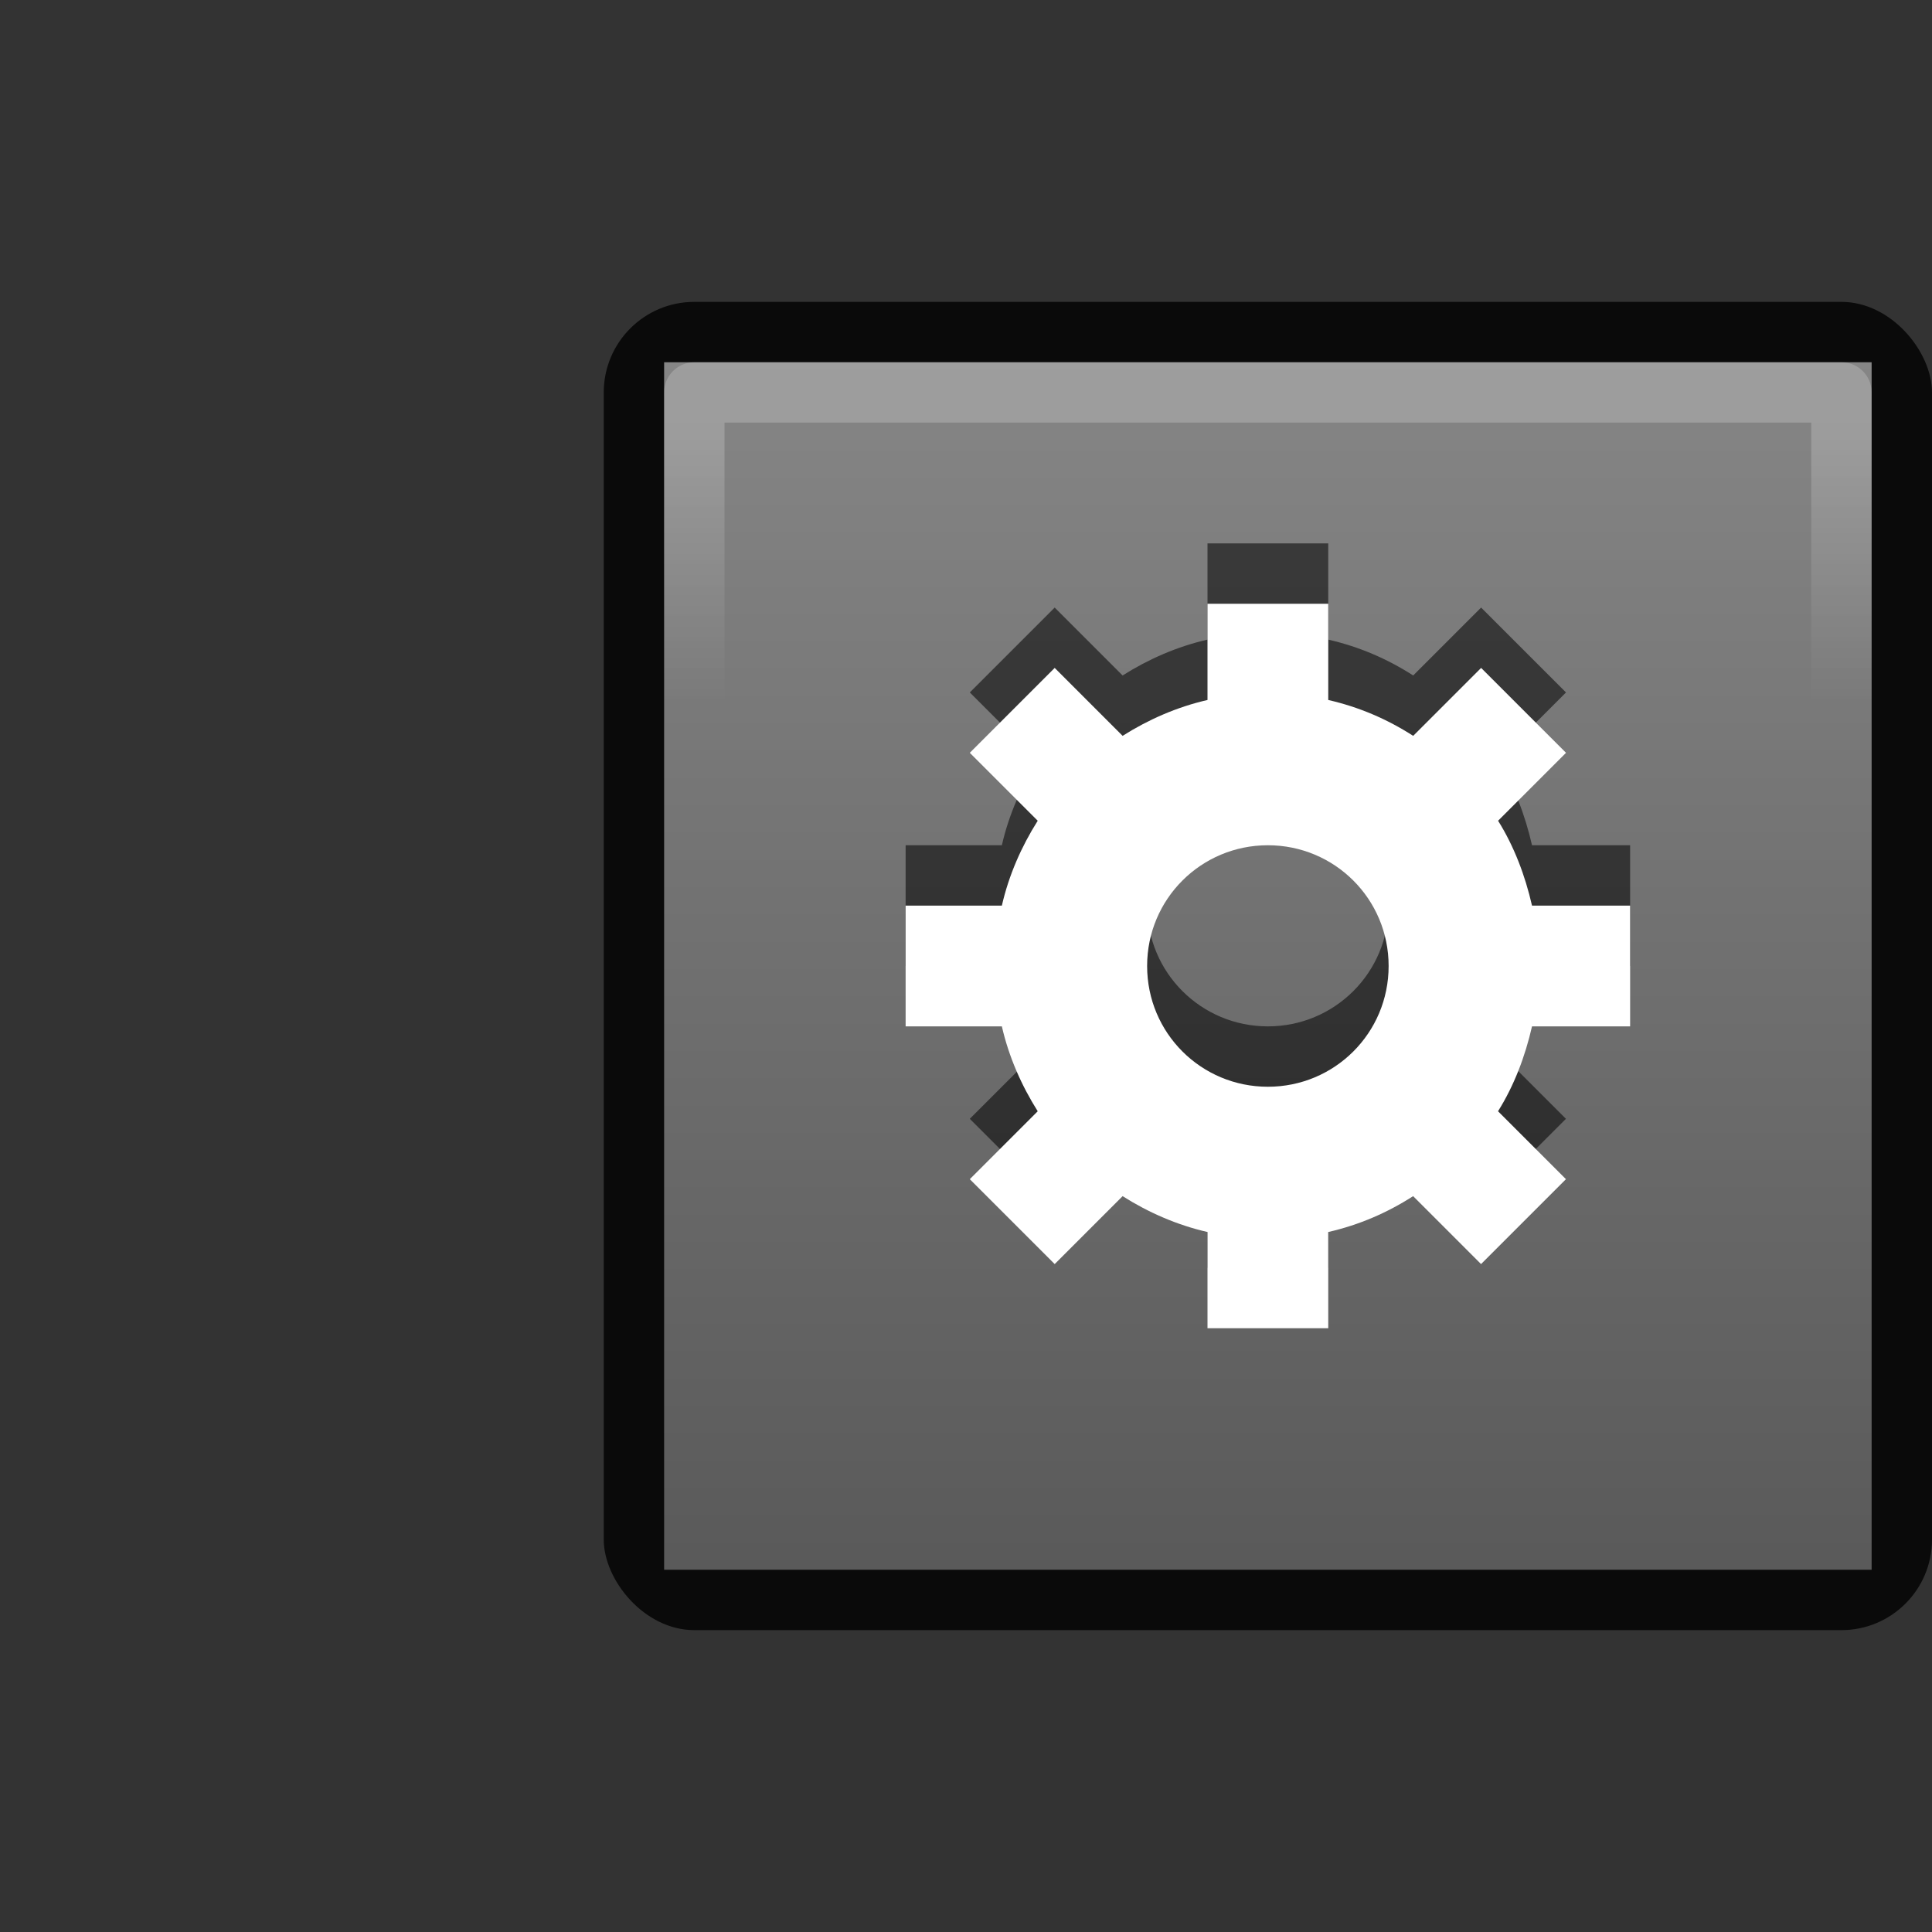 <?xml version="1.0" encoding="UTF-8" standalone="no"?>
<!-- Created with Inkscape (http://www.inkscape.org/) -->

<svg
   xmlns:dc="http://purl.org/dc/elements/1.1/"
   xmlns:cc="http://creativecommons.org/ns#"
   xmlns:rdf="http://www.w3.org/1999/02/22-rdf-syntax-ns#"
   xmlns:svg="http://www.w3.org/2000/svg"
   xmlns="http://www.w3.org/2000/svg"
   xmlns:xlink="http://www.w3.org/1999/xlink"
   xmlns:sodipodi="http://sodipodi.sourceforge.net/DTD/sodipodi-0.dtd"
   xmlns:inkscape="http://www.inkscape.org/namespaces/inkscape"
   id="svg2"
   version="1.1"
   inkscape:version="0.91 r13725"
   width="32"
   height="32"
   viewBox="0 0 32 32"
   sodipodi:docname="emblem-system.svg">
  <rect x="0" y="0" width="32" height="32" fill="#333333" stroke="none"/>
  <defs
     id="defs6">
    <linearGradient
       id="linearGradient3763">
      <stop
         id="stop3765"
         offset="0"
         style="stop-color:#4c4c4c;stop-opacity:1" />
      <stop
         id="stop3767"
         offset="1"
         style="stop-color:#7d7d7d;stop-opacity:1" />
    </linearGradient>
    <linearGradient
       inkscape:collect="always"
       xlink:href="#linearGradient3763-2"
       id="linearGradient4173"
       x1="7"
       y1="14"
       x2="21"
       y2="14"
       gradientUnits="userSpaceOnUse"
       gradientTransform="matrix(1.429,0,0,1.429,-36,1)" />
    <linearGradient
       id="linearGradient3763-2">
      <stop
         id="stop3765-7"
         offset="0"
         style="stop-color:#646464;stop-opacity:1" />
      <stop
         id="stop3767-5"
         offset="1"
         style="stop-color:#969696;stop-opacity:1" />
    </linearGradient>
    <linearGradient
       inkscape:collect="always"
       xlink:href="#linearGradient4144"
       id="linearGradient4150"
       x1="10"
       y1="12"
       x2="13"
       y2="12"
       gradientUnits="userSpaceOnUse"
       gradientTransform="matrix(1.462,0,0,1.461,-7.384,-38.538)" />
    <linearGradient
       inkscape:collect="always"
       id="linearGradient4144">
      <stop
         style="stop-color:#ffffff;stop-opacity:1"
         offset="0"
         id="stop4146" />
      <stop
         style="stop-color:#ffffff;stop-opacity:0"
         offset="1"
         id="stop4148" />
    </linearGradient>
  </defs>
  <sodipodi:namedview
     pagecolor="#ffffff"
     bordercolor="#666666"
     borderopacity="1"
     objecttolerance="10"
     gridtolerance="10"
     guidetolerance="10"
     inkscape:pageopacity="0"
     inkscape:pageshadow="2"
     inkscape:window-width="1366"
     inkscape:window-height="723"
     id="namedview4"
     showgrid="false"
     inkscape:snap-bbox="true"
     inkscape:bbox-paths="true"
     inkscape:bbox-nodes="true"
     inkscape:object-nodes="true"
     inkscape:zoom="8"
     inkscape:cx="14.27367"
     inkscape:cy="22.974811"
     inkscape:window-x="0"
     inkscape:window-y="23"
     inkscape:window-maximized="1"
     inkscape:current-layer="svg2"
     showguides="false"
     inkscape:snap-intersection-paths="true"
     inkscape:object-paths="true"
     inkscape:snap-smooth-nodes="true">
    <inkscape:grid
       type="xygrid"
       id="grid4161" />
  </sodipodi:namedview>
  <rect
     style="opacity:0.805;fill:#000000;fill-opacity:1;stroke:#ff0505;stroke-width:0;stroke-linecap:butt;stroke-linejoin:round;stroke-miterlimit:4;stroke-dasharray:none;stroke-dashoffset:0;stroke-opacity:1"
     id="rect4163"
     width="22"
     height="22"
     x="10"
     y="5"
     ry="1.5" />
  <rect
     style="opacity:0.885;fill:url(#linearGradient4173);fill-opacity:1;stroke:#ff0505;stroke-width:0;stroke-linecap:butt;stroke-linejoin:round;stroke-miterlimit:4;stroke-dasharray:none;stroke-dashoffset:0;stroke-opacity:1"
     id="rect4165"
     width="20"
     height="20"
     x="-26"
     y="11"
     ry="0"
     transform="matrix(0,-1,1,0,0,0)"
     rx="0.5" />
  <rect
     style="opacity:0.2;fill:none;fill-opacity:1;stroke:url(#linearGradient4150);stroke-width:1;stroke-linecap:butt;stroke-linejoin:round;stroke-miterlimit:4;stroke-dasharray:none;stroke-dashoffset:0;stroke-opacity:1"
     id="rect4142"
     width="19"
     height="19"
     x="6.5"
     y="-30.5"
     transform="matrix(0,1,-1,0,0,0)" />
  <path
     d="m 20,9 0,1.594 c -0.504,0.115 -0.982,0.325 -1.406,0.594 l -1.125,-1.125 -1.406,1.406 1.125,1.125 C 16.919,13.019 16.709,13.495 16.594,14 L 15,14 l 0,2 1.594,0 c 0.115,0.505 0.326,0.981 0.594,1.406 l -1.125,1.125 1.406,1.406 1.125,-1.125 C 19.018,19.081 19.496,19.291 20,19.406 L 20,21 l 2,0 0,-1.594 c 0.512,-0.117 0.977,-0.319 1.406,-0.594 l 1.125,1.125 1.406,-1.406 -1.125,-1.125 C 25.077,16.984 25.261,16.5 25.375,16 l 1.625,0 0,-2 -1.625,0 c -0.114,-0.5 -0.298,-0.984 -0.562,-1.406 l 1.125,-1.125 -1.406,-1.406 -1.125,1.125 C 22.977,10.912 22.512,10.711 22,10.594 L 22,9 20,9 Z m 1,4 c 1.104,0 2,0.888 2,2 0,1.112 -0.896,2 -2,2 -1.104,0 -2,-0.888 -2,-2 0,-1.112 0.896,-2 2,-2 z"
     id="path74-8"
     style="display:inline;opacity:0.55;fill:#000000;fill-opacity:1;fill-rule:evenodd;stroke:none;enable-background:new"
     inkscape:connector-curvature="0" />
  <path
     d="m 20,10 0,1.594 c -0.504,0.115 -0.982,0.325 -1.406,0.594 l -1.125,-1.125 -1.406,1.406 1.125,1.125 C 16.919,14.019 16.709,14.495 16.594,15 L 15,15 l 0,2 1.594,0 c 0.115,0.505 0.326,0.981 0.594,1.406 l -1.125,1.125 1.406,1.406 1.125,-1.125 C 19.018,20.081 19.496,20.291 20,20.406 L 20,22 l 2,0 0,-1.594 c 0.512,-0.117 0.977,-0.319 1.406,-0.594 l 1.125,1.125 1.406,-1.406 -1.125,-1.125 C 25.077,17.984 25.261,17.5 25.375,17 l 1.625,0 0,-2 -1.625,0 c -0.114,-0.5 -0.298,-0.984 -0.562,-1.406 l 1.125,-1.125 -1.406,-1.406 -1.125,1.125 C 22.977,11.912 22.512,11.711 22,11.594 L 22,10 20,10 Z m 1,4 c 1.104,0 2,0.888 2,2 0,1.112 -0.896,2 -2,2 -1.104,0 -2,-0.888 -2,-2 0,-1.112 0.896,-2 2,-2 z"
     id="path74"
     style="display:inline;fill:#ffffff;fill-opacity:1;fill-rule:evenodd;stroke:none;enable-background:new"
     inkscape:connector-curvature="0" />
</svg>
